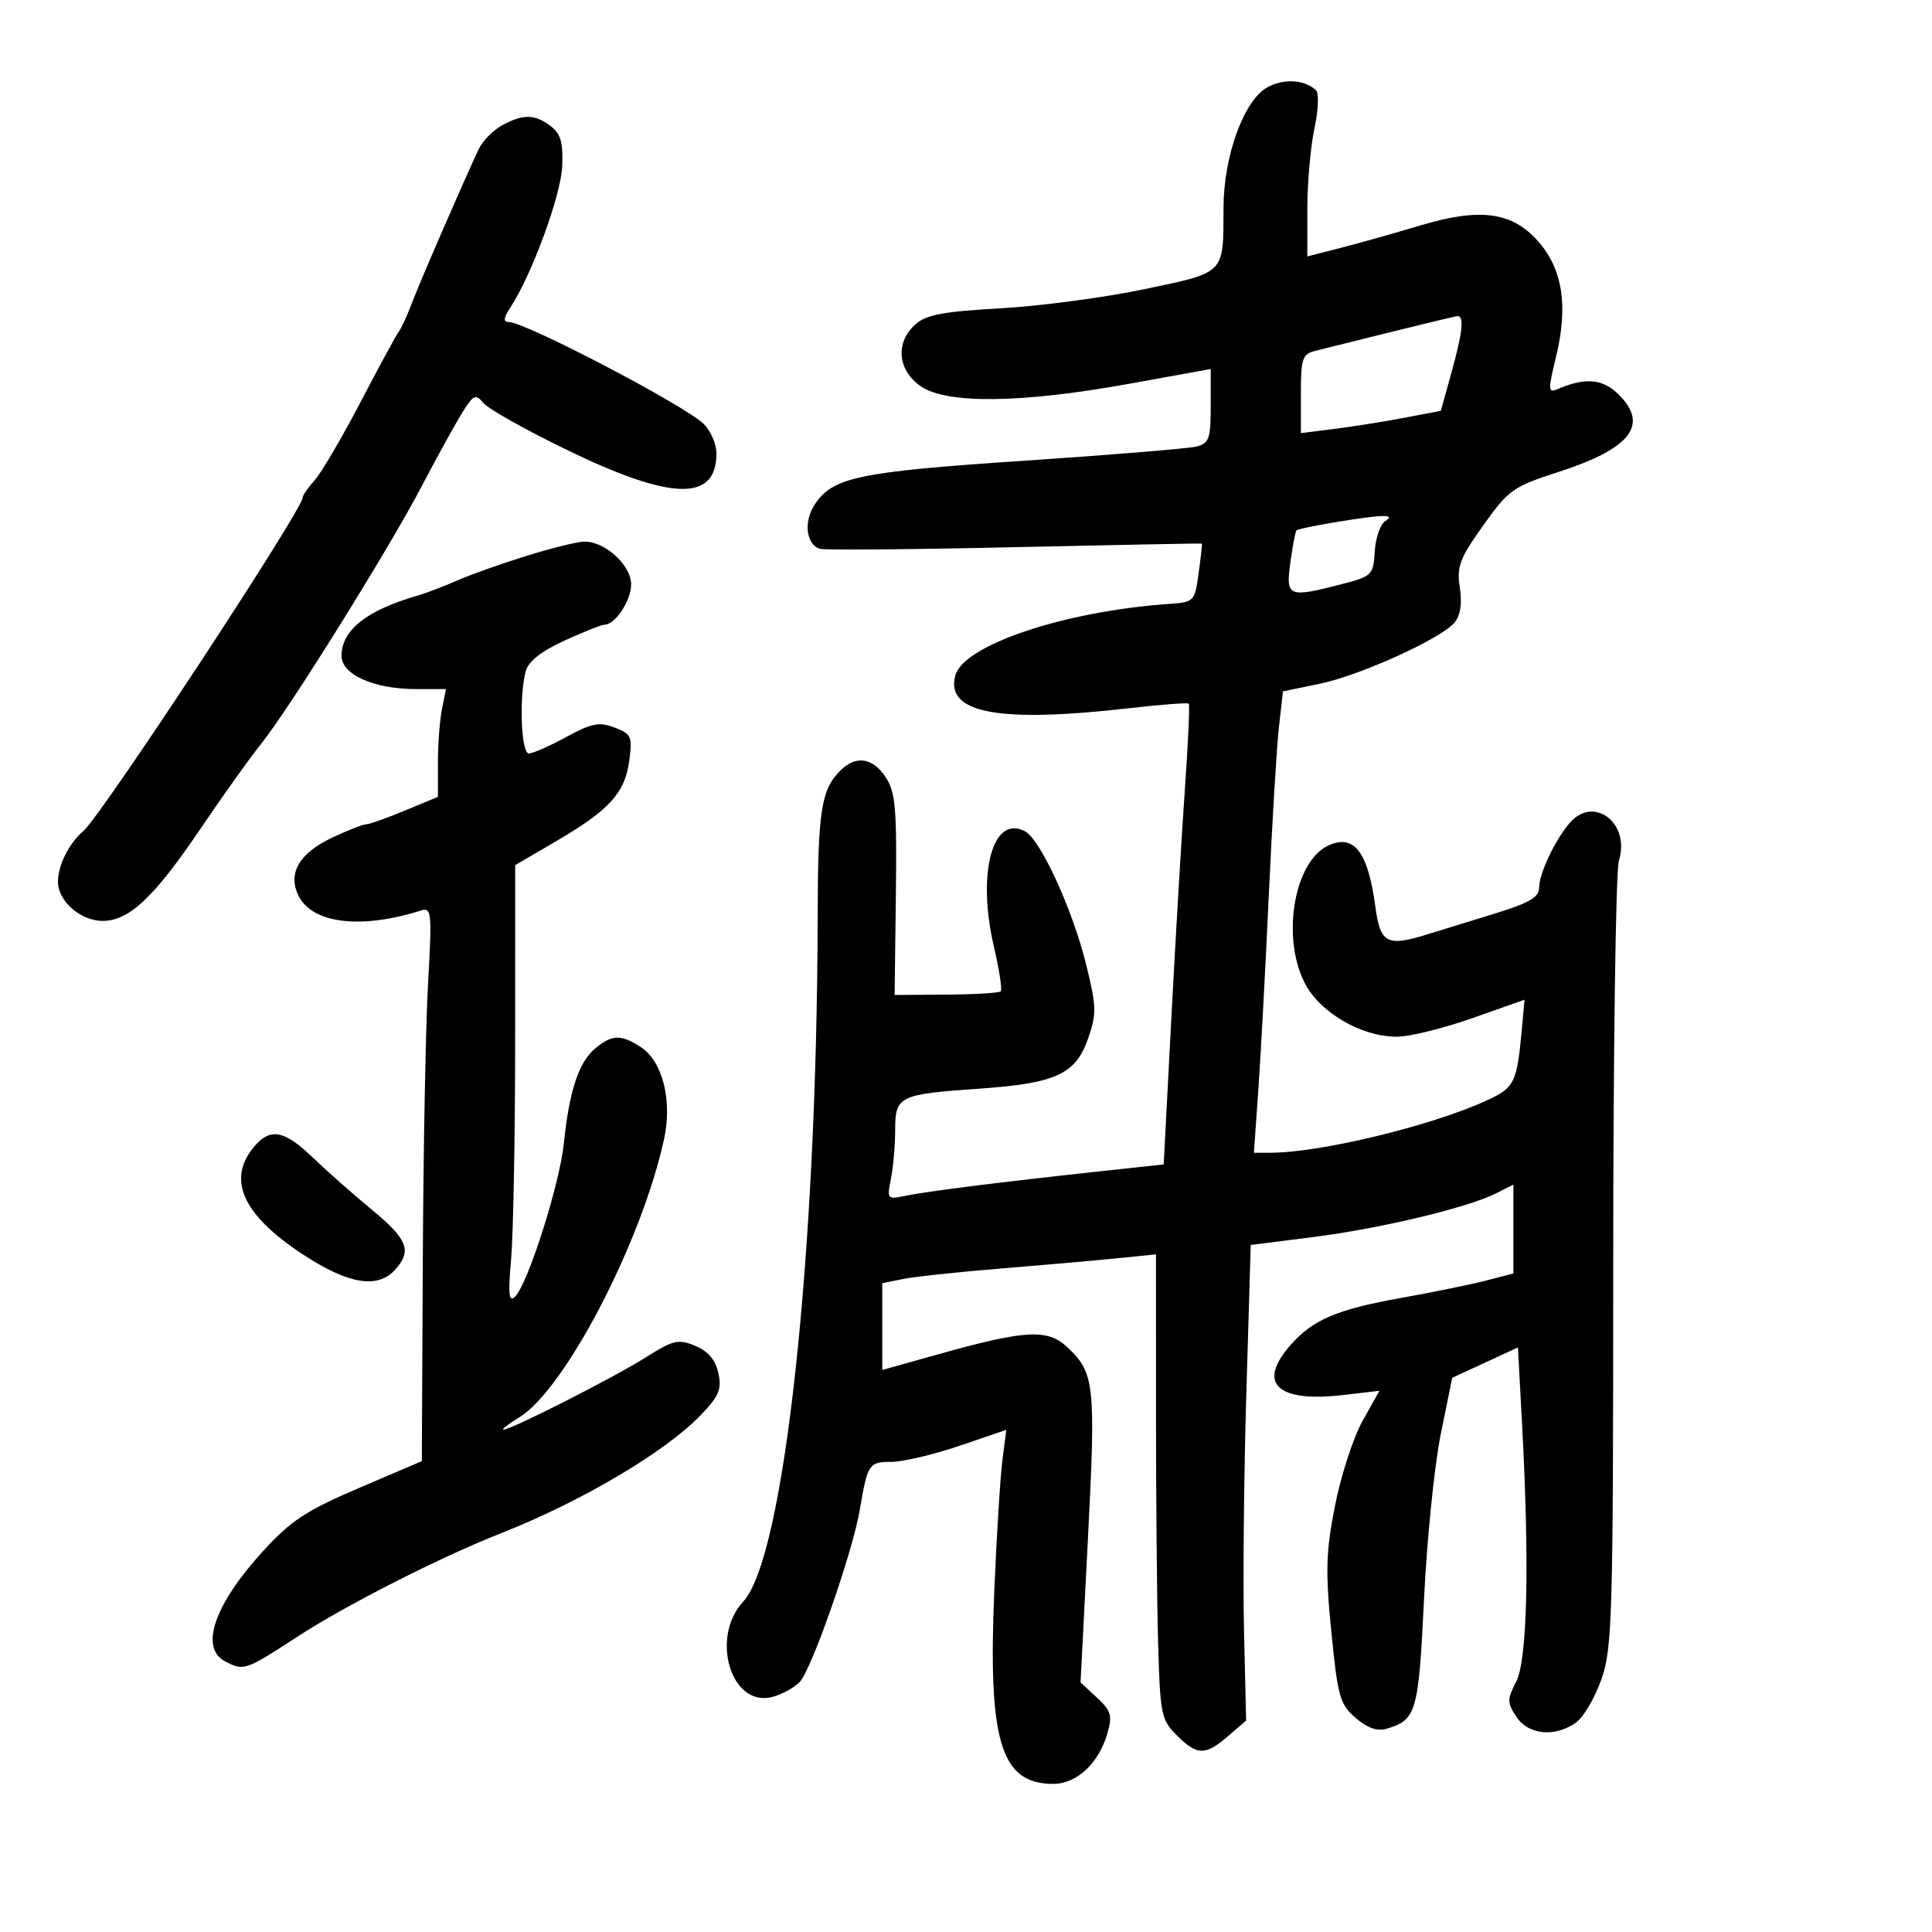 <svg xmlns="http://www.w3.org/2000/svg" width="300" height="300" viewBox="0 0 300 300" version="1.1">
	<path d="M 196.825 13.542 C 193.168 15.515, 190.004 24.190, 189.986 32.288 C 189.964 42.641, 190.343 42.251, 177.691 44.906 C 171.536 46.197, 161.484 47.534, 155.354 47.877 C 146.377 48.379, 143.798 48.871, 142.104 50.405 C 139.014 53.202, 139.368 57.414, 142.904 59.932 C 146.874 62.759, 158.463 62.643, 175.250 59.608 L 188 57.303 188 63.043 C 188 68.163, 187.757 68.844, 185.750 69.344 C 184.512 69.652, 172.475 70.642, 159 71.544 C 133.249 73.268, 129.292 74.099, 126.495 78.368 C 124.761 81.013, 125.167 84.514, 127.288 85.216 C 127.955 85.437, 141.550 85.325, 157.500 84.967 C 173.450 84.609, 186.555 84.358, 186.623 84.408 C 186.690 84.459, 186.465 86.525, 186.123 89 C 185.511 93.418, 185.427 93.505, 181.500 93.779 C 165.233 94.915, 149.575 100.174, 148.332 104.919 C 146.803 110.756, 155.054 112.295, 175.390 109.965 C 180.279 109.405, 184.421 109.088, 184.593 109.260 C 184.765 109.432, 184.493 115.406, 183.988 122.536 C 183.484 129.666, 182.536 145.695, 181.884 158.156 L 180.696 180.812 170.598 181.904 C 155.371 183.551, 143.836 185.004, 140.596 185.683 C 137.768 186.276, 137.709 186.205, 138.346 183.021 C 138.706 181.222, 139 177.829, 139 175.482 C 139 170.196, 139.567 169.916, 152 169.052 C 163.971 168.220, 167.040 166.807, 168.970 161.236 C 170.297 157.408, 170.266 156.283, 168.648 149.746 C 166.528 141.175, 161.575 130.378, 159.174 129.093 C 154.139 126.398, 151.664 135.546, 154.332 146.994 C 155.164 150.566, 155.643 153.690, 155.396 153.938 C 155.149 154.185, 151.340 154.412, 146.932 154.443 L 138.918 154.500 139.109 138.944 C 139.273 125.552, 139.054 123.013, 137.535 120.694 C 135.525 117.626, 132.903 117.240, 130.488 119.655 C 127.510 122.632, 127 125.915, 126.967 142.315 C 126.860 195.010, 121.775 241.823, 115.413 248.688 C 110.258 254.251, 113.484 265.073, 119.837 263.524 C 121.301 263.166, 123.254 262.115, 124.175 261.187 C 125.985 259.364, 132.392 241.022, 133.497 234.500 C 134.717 227.302, 134.914 227, 138.392 227 C 140.184 227, 144.936 225.882, 148.951 224.516 L 156.253 222.033 155.652 226.766 C 155.321 229.370, 154.755 238.475, 154.394 247 C 153.400 270.457, 155.396 277, 163.548 277 C 167.207 277, 170.620 273.811, 171.960 269.141 C 172.750 266.387, 172.532 265.647, 170.329 263.604 L 167.787 261.247 168.940 238.812 C 170.169 214.915, 169.973 213.138, 165.678 209.144 C 162.639 206.317, 159.182 206.514, 145.750 210.277 L 137 212.728 137 205.989 L 137 199.250 140.250 198.597 C 142.037 198.238, 148.900 197.505, 155.500 196.968 C 162.100 196.431, 170.200 195.718, 173.500 195.383 L 179.500 194.774 179.501 219.137 C 179.501 232.537, 179.650 248.763, 179.832 255.195 C 180.142 266.187, 180.315 267.043, 182.717 269.445 C 185.889 272.617, 187.148 272.638, 190.694 269.581 L 193.500 267.162 193.172 253.331 C 192.991 245.724, 193.152 229.109, 193.528 216.409 L 194.214 193.318 203.857 192.097 C 214.288 190.777, 227.841 187.547, 232.250 185.331 L 235 183.949 235 190.844 L 235 197.740 230.750 198.845 C 228.412 199.452, 222.483 200.665, 217.574 201.540 C 207.636 203.311, 203.864 204.915, 200.405 208.841 C 195.116 214.846, 198.291 217.829, 208.676 216.608 L 214.193 215.960 211.580 220.636 C 210.142 223.208, 208.216 229.129, 207.300 233.795 C 205.883 241.004, 205.797 243.942, 206.728 253.365 C 207.729 263.488, 208.057 264.653, 210.510 266.762 C 212.353 268.348, 213.871 268.871, 215.348 268.429 C 219.939 267.056, 220.276 265.881, 221.122 248.308 C 221.567 239.063, 222.735 227.550, 223.716 222.722 L 225.500 213.944 230.602 211.586 L 235.705 209.229 236.352 221.271 C 237.515 242.896, 237.173 257.765, 235.435 261.126 C 234.012 263.877, 234.014 264.373, 235.458 266.576 C 237.304 269.394, 241.407 269.804, 244.697 267.499 C 245.876 266.674, 247.663 263.637, 248.670 260.749 C 250.364 255.890, 250.500 251.081, 250.500 196 C 250.500 163.275, 250.895 135.228, 251.378 133.673 C 253.187 127.845, 247.546 123.450, 243.776 127.750 C 241.507 130.337, 239 135.627, 239 137.825 C 239 139.343, 237.468 140.219, 231.750 141.973 C 227.762 143.196, 223.195 144.603, 221.601 145.098 C 215.371 147.036, 214.321 146.477, 213.571 140.827 C 212.442 132.311, 210.275 129.462, 206.305 131.271 C 201.014 133.681, 198.950 145.271, 202.523 152.500 C 204.829 157.165, 211.378 161.011, 216.962 160.980 C 218.908 160.969, 224.151 159.673, 228.614 158.099 L 236.728 155.237 236.305 159.868 C 235.546 168.188, 235.184 168.906, 230.730 170.936 C 222.066 174.883, 204.958 179, 197.221 179 L 194.705 179 195.392 169.250 C 195.770 163.887, 196.502 150.275, 197.020 139 C 197.537 127.725, 198.243 115.992, 198.589 112.928 L 199.218 107.355 204.863 106.189 C 211.227 104.875, 223.788 99.174, 225.877 96.652 C 226.780 95.561, 227.056 93.702, 226.679 91.245 C 226.178 87.984, 226.646 86.737, 230.302 81.603 C 234.254 76.051, 234.939 75.564, 241.993 73.288 C 253.204 69.671, 256.081 65.990, 251.376 61.285 C 248.905 58.814, 246.173 58.566, 241.867 60.421 C 240.373 61.064, 240.353 60.630, 241.640 55.312 C 243.526 47.516, 242.637 41.795, 238.875 37.510 C 234.816 32.887, 229.838 32.213, 220.500 35.022 C 216.650 36.180, 211.137 37.733, 208.250 38.473 L 203 39.820 203 32.459 C 203 28.411, 203.497 22.783, 204.104 19.953 C 204.711 17.123, 204.823 14.451, 204.354 14.016 C 202.559 12.352, 199.397 12.153, 196.825 13.542 M 77.961 19.461 C 76.565 20.221, 74.930 21.891, 74.328 23.171 C 71.892 28.357, 65.223 43.723, 63.986 47 C 63.259 48.925, 62.329 50.950, 61.920 51.500 C 61.510 52.050, 58.823 57, 55.949 62.500 C 53.075 68, 49.886 73.429, 48.862 74.564 C 47.838 75.700, 47 76.914, 47 77.262 C 47 79.127, 15.800 126.575, 12.979 129 C 10.700 130.959, 9 134.349, 9 136.934 C 9 139.911, 12.526 143, 15.923 143 C 20.048 143, 23.910 139.367, 31.117 128.706 C 34.540 123.643, 38.785 117.700, 40.549 115.500 C 44.934 110.034, 60.359 85.288, 65.484 75.500 C 67.787 71.100, 70.581 66.025, 71.691 64.223 C 73.514 61.266, 73.843 61.106, 75.070 62.585 C 75.818 63.485, 81.563 66.719, 87.836 69.770 C 104.278 77.765, 111.250 77.953, 111.250 70.400 C 111.250 68.973, 110.366 66.921, 109.285 65.840 C 106.472 63.027, 81.566 50, 79 50 C 78.106 50, 78.182 49.372, 79.276 47.702 C 82.590 42.644, 87.108 30.325, 87.299 25.824 C 87.457 22.107, 87.069 20.761, 85.500 19.575 C 83.029 17.708, 81.234 17.681, 77.961 19.461 M 216 51.552 C 210.775 52.852, 205.488 54.168, 204.250 54.477 C 202.223 54.982, 202 55.645, 202 61.148 L 202 67.258 207.250 66.595 C 210.137 66.231, 215.027 65.451, 218.115 64.863 L 223.730 63.793 225.365 57.912 C 227.152 51.485, 227.406 48.949, 226.250 49.094 C 225.838 49.146, 221.225 50.252, 216 51.552 M 207.065 81.135 C 204.076 81.631, 201.490 82.177, 201.319 82.347 C 201.148 82.518, 200.721 84.760, 200.368 87.329 C 199.631 92.707, 200.010 92.866, 208.370 90.698 C 213.057 89.483, 213.249 89.292, 213.472 85.618 C 213.600 83.519, 214.333 81.403, 215.102 80.916 C 216.853 79.807, 214.722 79.865, 207.065 81.135 M 81.500 86.394 C 77.650 87.596, 72.886 89.295, 70.913 90.170 C 68.940 91.046, 66.240 92.076, 64.913 92.460 C 56.934 94.770, 53.087 97.795, 53.032 101.801 C 52.991 104.729, 58.042 107, 64.593 107 L 69.250 107 68.625 110.125 C 68.281 111.844, 68 115.609, 68 118.492 L 68 123.733 62.867 125.867 C 60.043 127.040, 57.338 128, 56.856 128 C 56.373 128, 54.021 128.920, 51.630 130.044 C 46.449 132.479, 44.627 135.615, 46.363 139.107 C 48.504 143.415, 56.049 144.327, 65.315 141.398 C 67.024 140.857, 67.092 141.520, 66.469 152.662 C 66.104 159.173, 65.737 178.536, 65.653 195.692 L 65.500 226.884 55.749 231.053 C 47.543 234.561, 45.181 236.115, 40.844 240.861 C 33.285 249.130, 30.967 255.841, 34.934 257.965 C 37.815 259.507, 38.131 259.400, 46.149 254.165 C 53.649 249.270, 68.297 241.824, 77.799 238.079 C 90.337 233.137, 103.374 225.420, 108.851 219.697 C 111.658 216.765, 112.095 215.709, 111.543 213.195 C 111.093 211.149, 109.953 209.809, 107.958 208.983 C 105.327 207.893, 104.553 208.073, 100.266 210.779 C 95.308 213.909, 79.372 222.003, 78.182 221.996 C 77.807 221.994, 78.908 221.134, 80.630 220.084 C 87.729 215.755, 99.685 192.767, 103.121 176.842 C 104.415 170.847, 102.890 164.813, 99.526 162.609 C 96.429 160.580, 95.032 160.622, 92.396 162.825 C 89.862 164.943, 88.378 169.449, 87.560 177.500 C 86.909 183.912, 81.928 199.523, 79.941 201.380 C 79.014 202.247, 78.884 200.916, 79.364 195.500 C 79.706 191.650, 79.989 176.314, 79.993 161.420 L 80 134.339 86.388 130.603 C 94.633 125.781, 97.039 123.129, 97.710 118.122 C 98.215 114.357, 98.043 113.967, 95.430 112.973 C 93.043 112.066, 91.872 112.296, 87.916 114.449 C 85.338 115.852, 82.728 117, 82.115 117 C 80.914 117, 80.583 108.157, 81.637 104.223 C 82.046 102.699, 84.037 101.127, 87.653 99.473 C 90.627 98.113, 93.426 97, 93.875 97 C 95.535 97, 98 93.261, 98 90.744 C 98 87.710, 93.813 83.946, 90.615 84.105 C 89.452 84.163, 85.350 85.193, 81.500 86.394 M 39.733 177.750 C 35.063 182.932, 37.498 188.555, 47.138 194.854 C 54.129 199.422, 58.642 200.158, 61.345 197.171 C 64.007 194.229, 63.322 192.452, 57.750 187.853 C 54.862 185.470, 50.741 181.828, 48.591 179.760 C 44.276 175.609, 42.106 175.117, 39.733 177.750" stroke="none" fill="black" fill-rule="evenodd"/>
</svg>